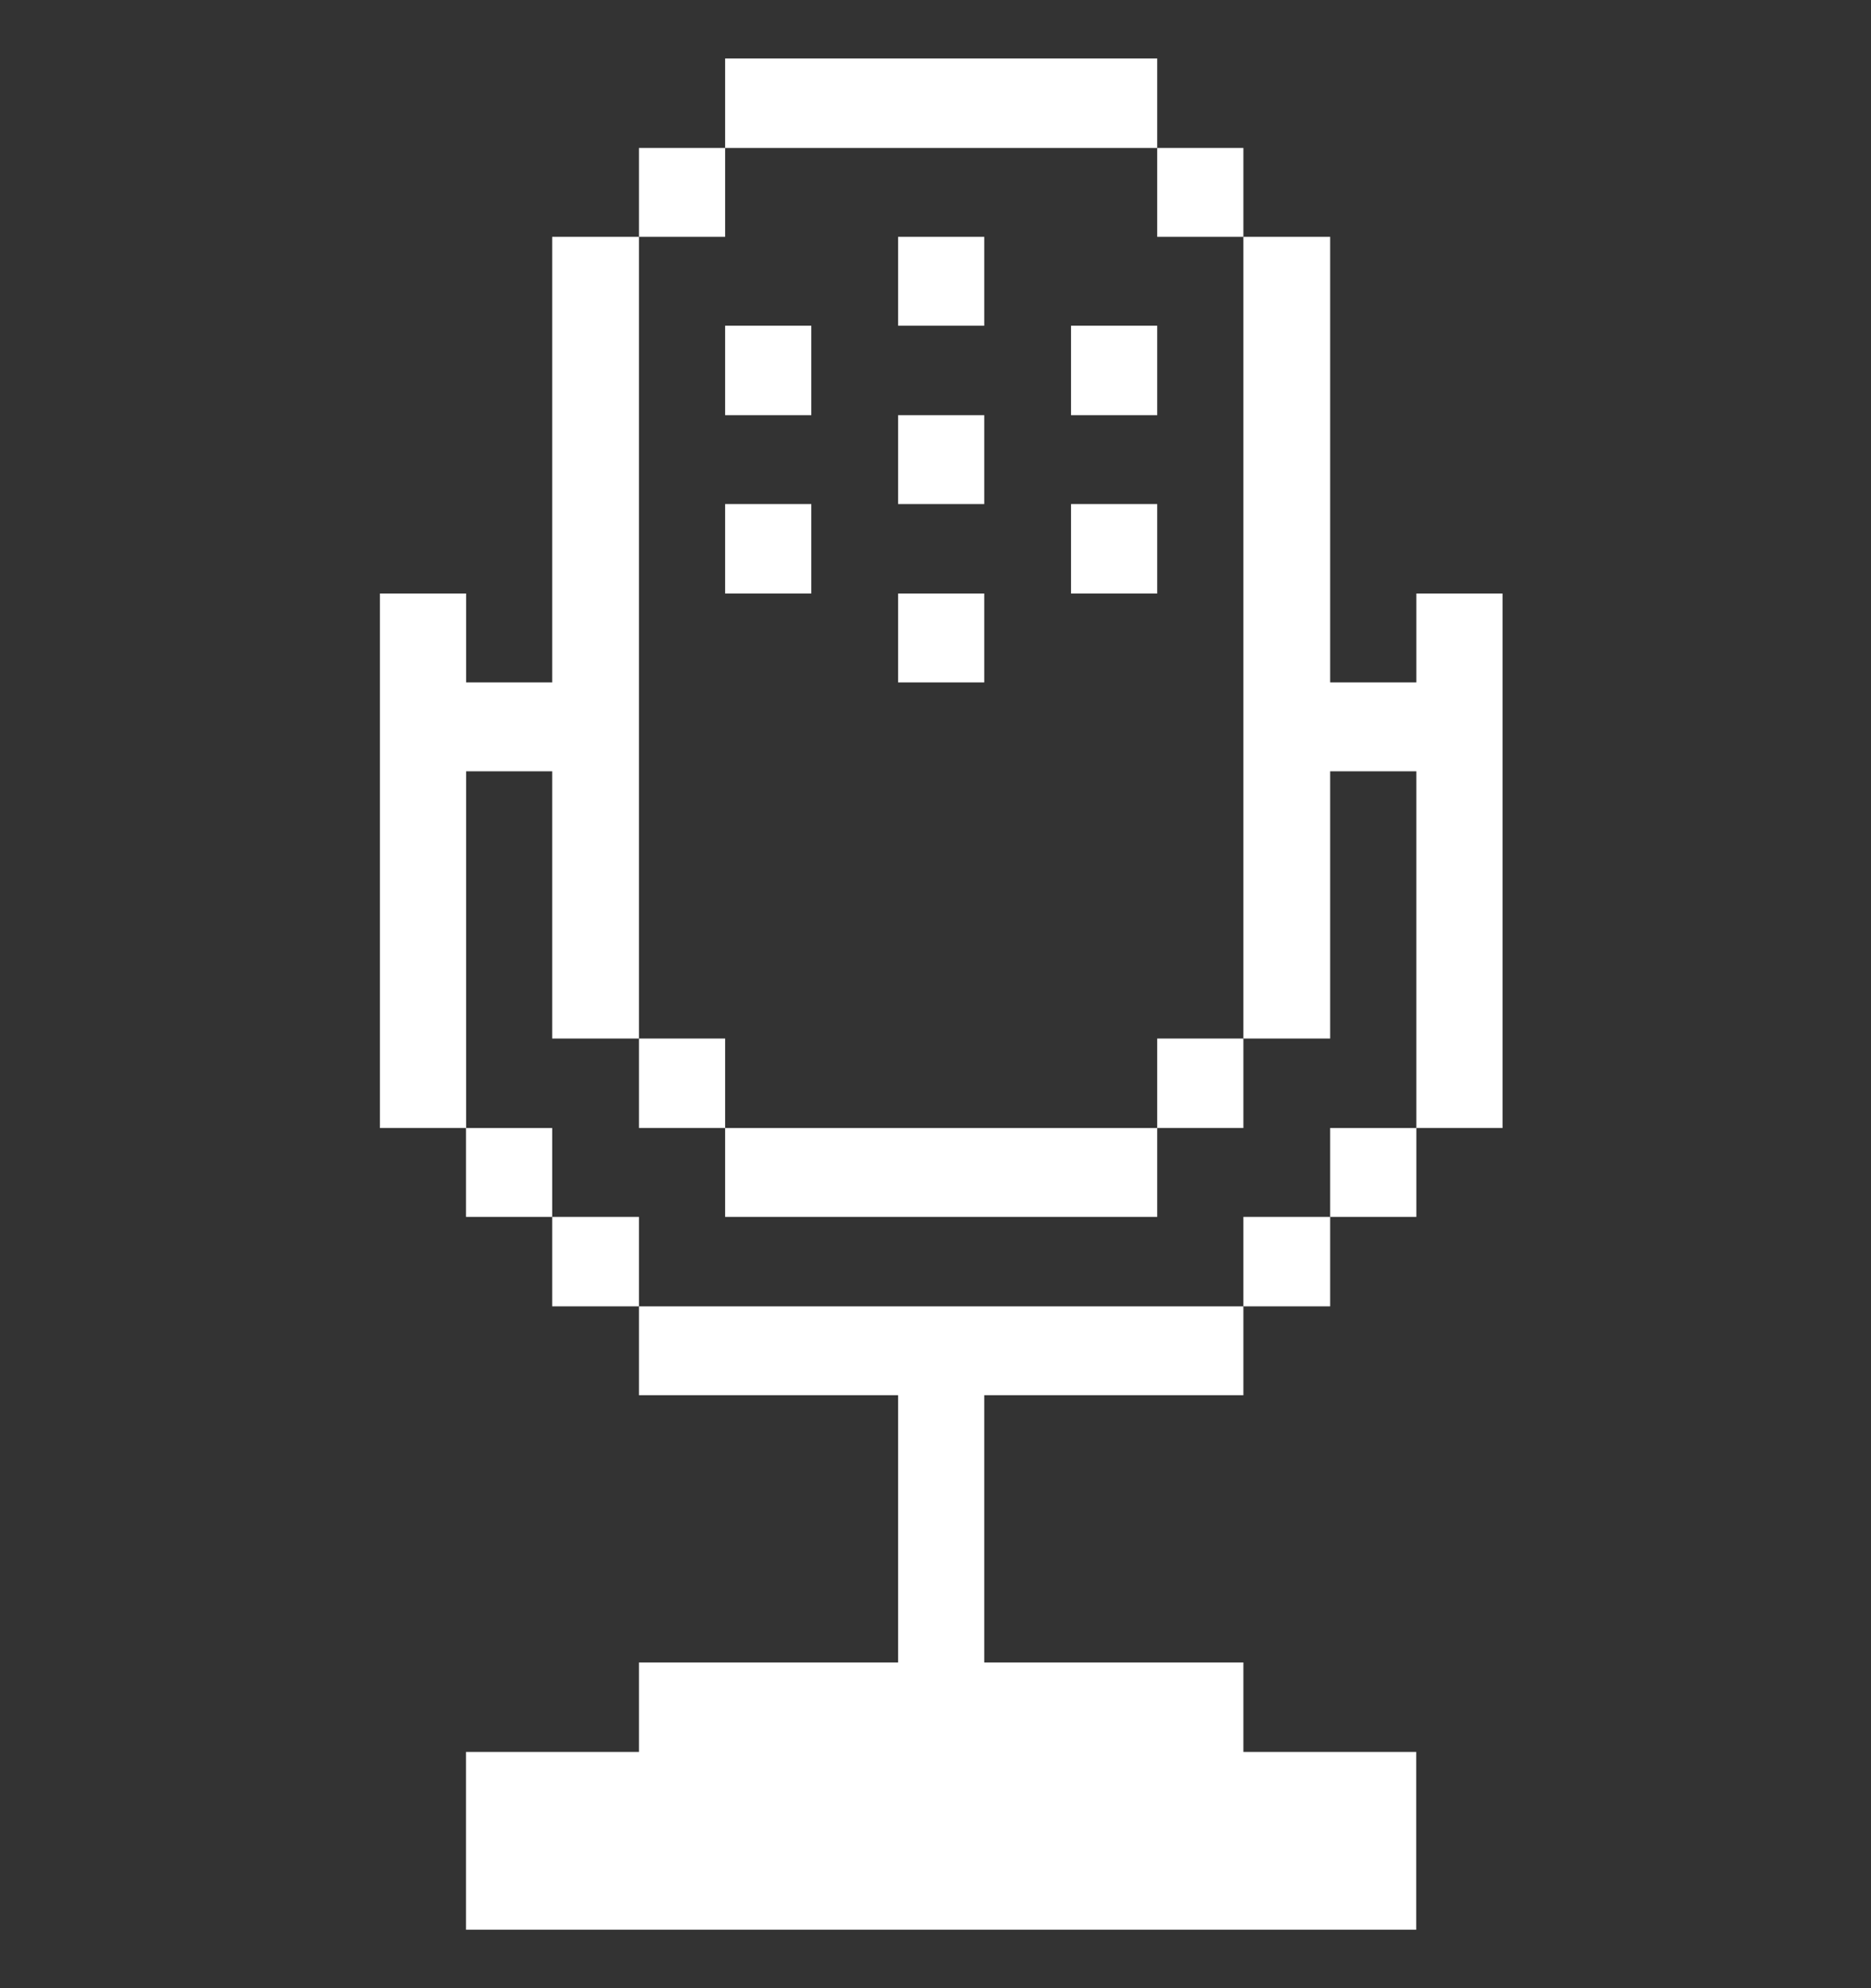 <svg width="16" height="17" viewBox="0 0 16 17" fill="none" xmlns="http://www.w3.org/2000/svg">
<rect x="0" y="0" width="16" height="17" fill="#333333" stroke="none"/>
<g clip-path="url(#clip0_2019_695)">
<path d="M12.112 5.835H11.375V2.025H10.633V8.88H11.375V6.595H12.112V9.645H12.849V5.075H12.112V5.835Z" fill="white"/>
<path d="M12.112 9.645H11.375V10.405H12.112V9.645Z" fill="white"/>
<path d="M11.375 10.405H10.633V11.17H11.375V10.405Z" fill="white"/>
<path d="M10.633 8.88H9.896V9.645H10.633V8.88Z" fill="white"/>
<path d="M10.633 1.265H9.896V2.025H10.633V1.265Z" fill="white"/>
<path d="M5.464 11.17V11.93H7.68V14.215H5.464V14.98H3.985V16.5H12.111V14.98H10.633V14.215H8.417V11.93H10.633V11.17H5.464Z" fill="white"/>
<path d="M9.896 4.31H9.159V5.075H9.896V4.31Z" fill="white"/>
<path d="M9.896 2.785H9.159V3.55H9.896V2.785Z" fill="white"/>
<path d="M9.896 9.645H6.201V10.405H9.896V9.645Z" fill="white"/>
<path d="M8.417 5.075H7.68V5.835H8.417V5.075Z" fill="white"/>
<path d="M8.417 3.55H7.68V4.31H8.417V3.55Z" fill="white"/>
<path d="M8.417 2.025H7.68V2.785H8.417V2.025Z" fill="white"/>
<path d="M9.896 0.5H6.201V1.265H9.896V0.5Z" fill="white"/>
<path d="M6.938 4.31H6.201V5.075H6.938V4.31Z" fill="white"/>
<path d="M6.938 2.785H6.201V3.55H6.938V2.785Z" fill="white"/>
<path d="M6.201 8.88H5.464V9.645H6.201V8.88Z" fill="white"/>
<path d="M6.201 1.265H5.464V2.025H6.201V1.265Z" fill="white"/>
<path d="M5.464 10.405H4.722V11.17H5.464V10.405Z" fill="white"/>
<path d="M4.722 9.645H3.985V10.405H4.722V9.645Z" fill="white"/>
<path d="M3.986 6.595H4.722V8.88H5.464V2.025H4.722V5.835H3.986V5.075H3.249V9.645H3.986V6.595Z" fill="white"/>
</g>
<defs>
<clipPath id="clip0_2019_695">
<rect width="16" height="16" fill="white" transform="translate(0 0.5)"/>
</clipPath>
</defs>
</svg>
